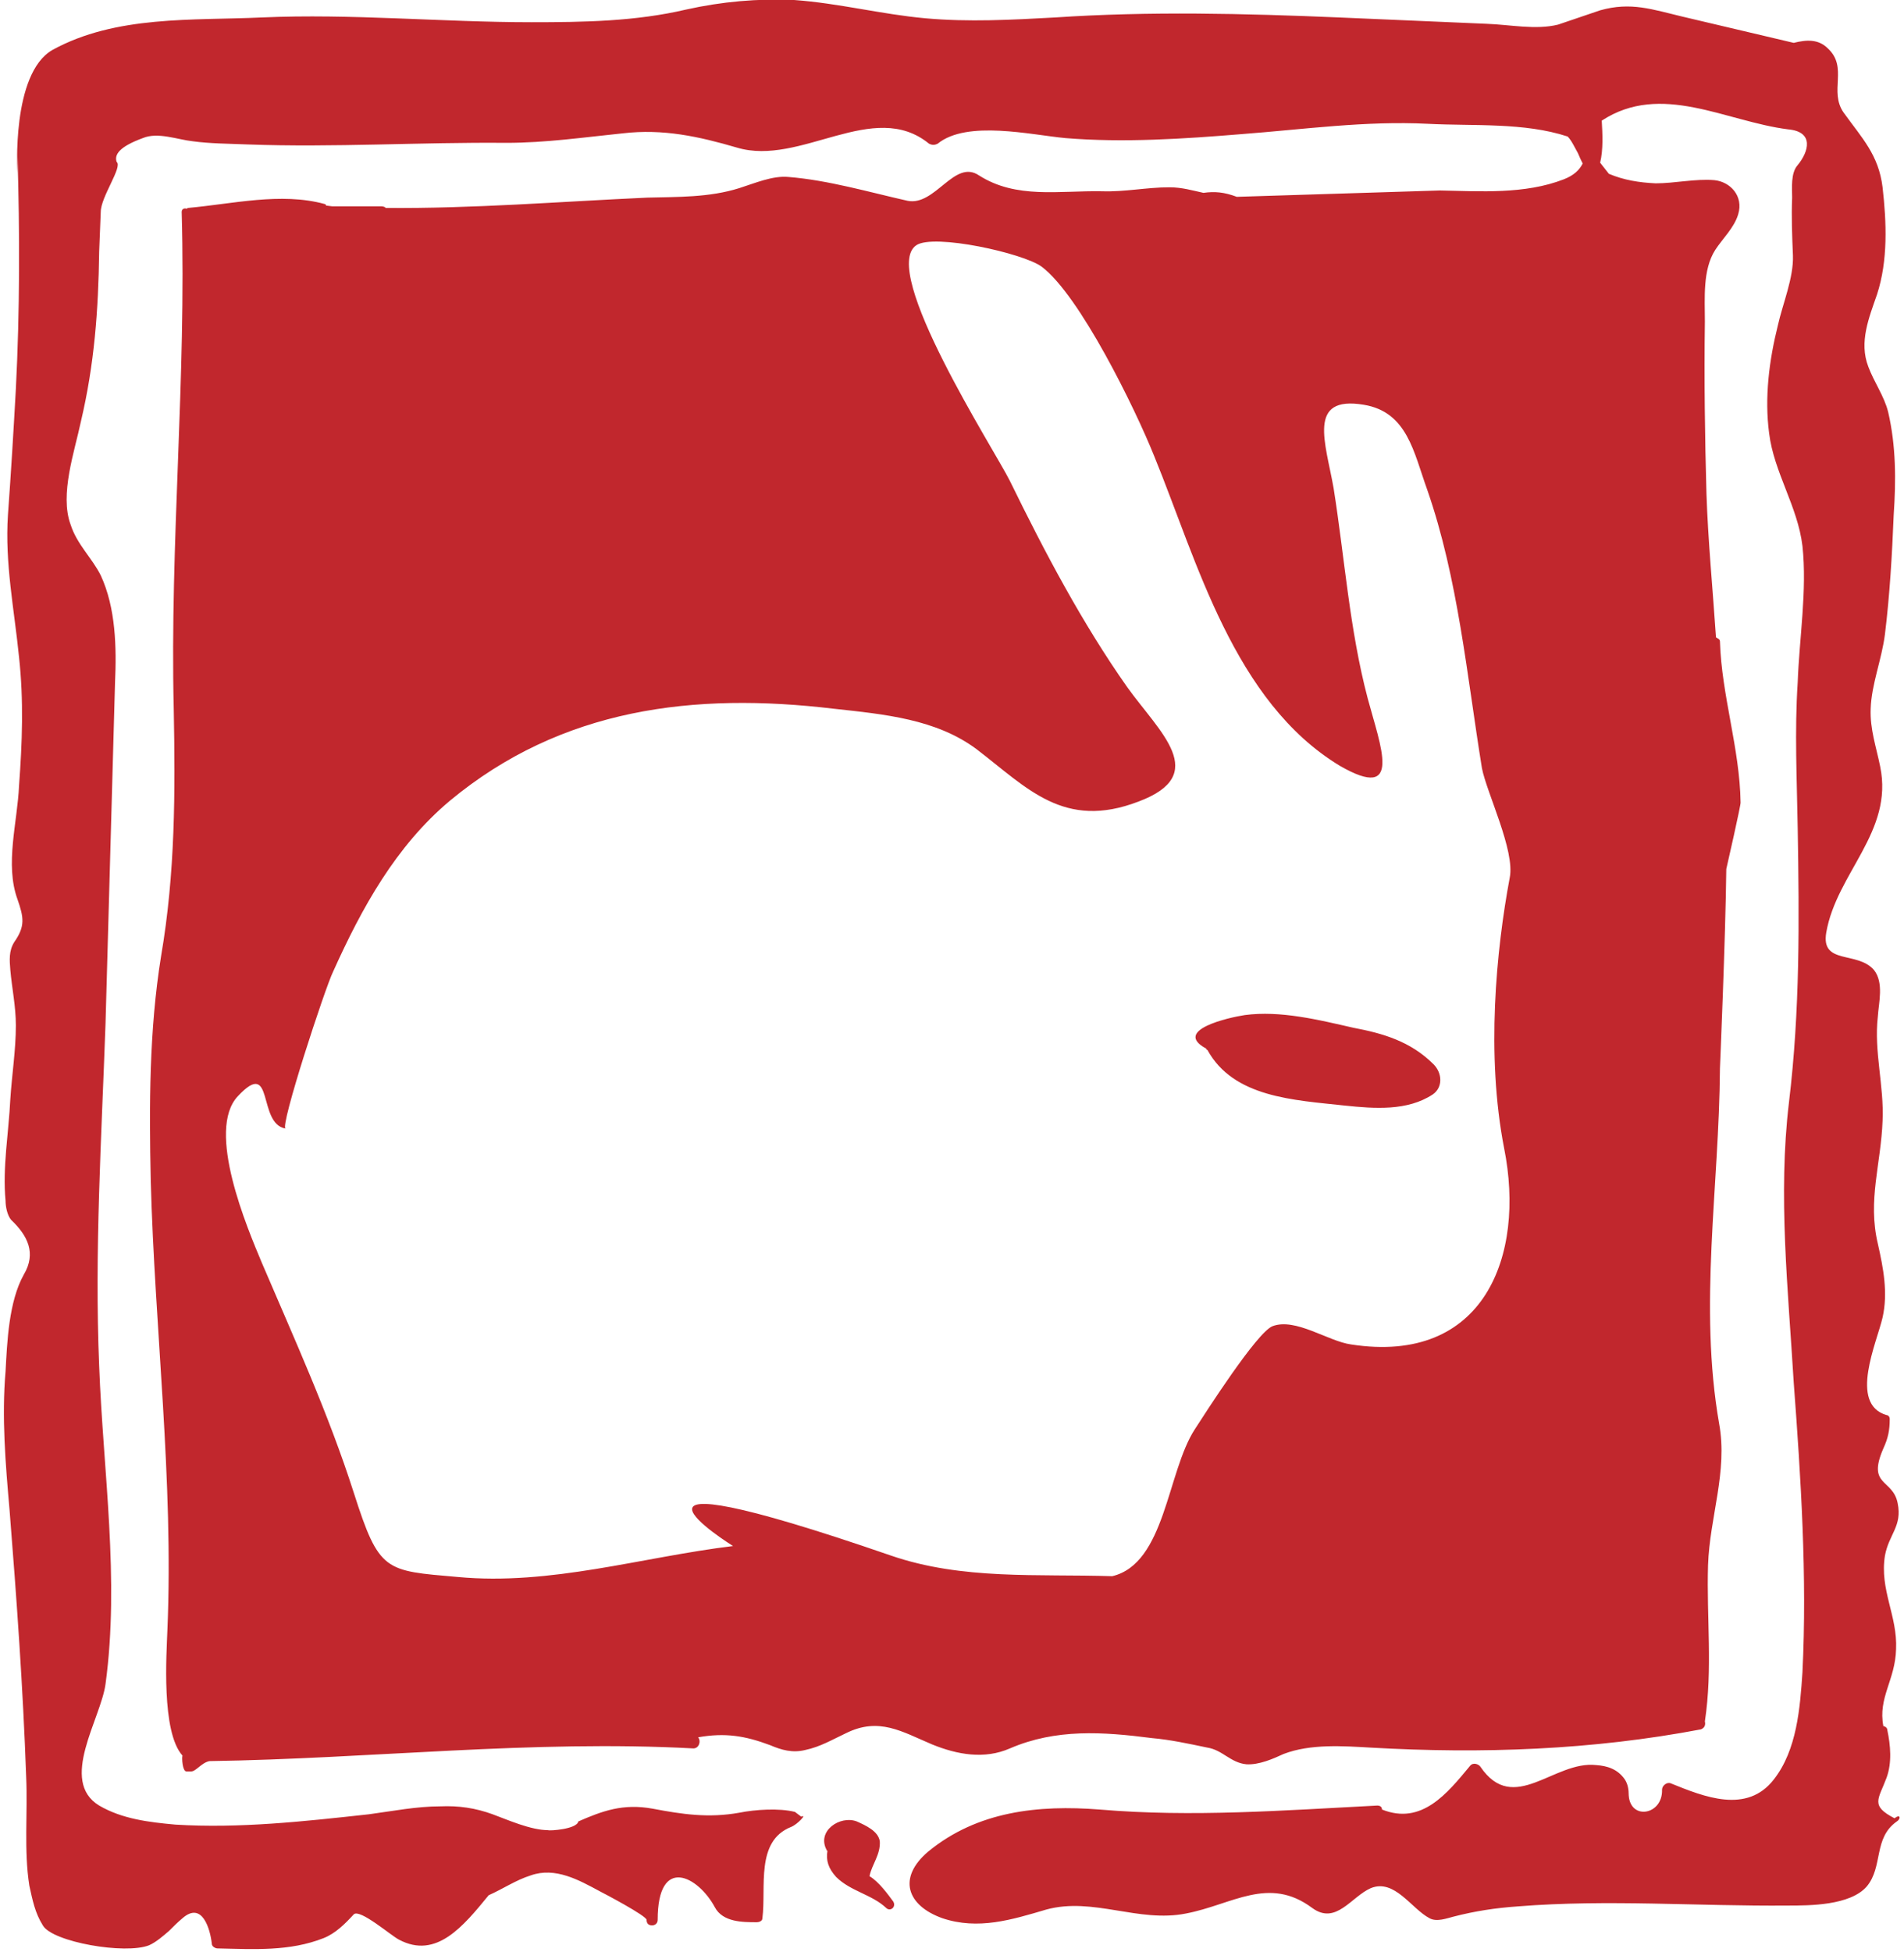 <?xml version="1.0" encoding="UTF-8" standalone="no"?>
<svg width="240px" height="246px" viewBox="0 0 240 246" version="1.1" xmlns="http://www.w3.org/2000/svg" xmlns:xlink="http://www.w3.org/1999/xlink" xmlns:sketch="http://www.bohemiancoding.com/sketch/ns">
    <!-- Generator: Sketch 3.3.2 (12043) - http://www.bohemiancoding.com/sketch -->
    <title>jade-logo</title>
    <desc>Created with Sketch.</desc>
    <defs></defs>
    <g id="Assets" stroke="none" stroke-width="1" fill="none" fill-rule="evenodd" sketch:type="MSPage">
        <path d="M180.7,134.1 C181.8,135.2 181.9,137 180.6,137.9 C177.4,140 173.3,139.7 169.5,139.3 C163.1,138.6 155.5,138.3 152.2,132.3 C152.1,132.3 152.1,132.2 152,132.1 C147.8,129.8 154.9,128.2 156.9,127.9 C161.4,127.3 166.2,128.5 170.6,129.5 C174.3,130.2 177.8,131.2 180.7,134.1 L180.7,134.1 L180.7,134.1 Z M239.1,229.5 C236.1,231.6 237.4,235.2 235.3,237.7 C233.2,240.1 228.1,240.1 225.4,240.1 C213.9,240.2 202.7,239.3 191.4,240.2 C188.5,240.4 185.9,240.8 183.2,241.5 C182.4,241.7 181.1,242.2 180.2,241.7 C177.9,240.5 175.8,236.7 172.8,237.9 C170.3,239 168.4,242.6 165.4,240.4 C159.9,236.3 155.3,240 149.5,241.1 C143.5,242.3 137.8,239 131.9,240.6 C127.5,241.9 123.3,243.2 118.8,241.7 C114.3,240.1 113.1,236.6 117,233.3 C123.2,228.2 130.9,227.4 138.6,228 C150.3,229 161.9,228.1 173.6,227.5 C174,227.5 174.2,227.7 174.2,228 C179.2,230 182.4,226 185.3,222.5 C185.7,222 186.4,222.3 186.6,222.6 C190.8,228.8 195.9,221.8 201.2,222.4 C202.6,222.5 203.9,222.9 204.8,224.2 C205.2,224.8 205.3,225.5 205.3,226.2 C205.5,229.4 209.6,228.7 209.5,225.5 C209.5,225 210.1,224.5 210.6,224.7 C214.8,226.4 220.2,228.6 223.6,224.2 C226.5,220.5 226.9,215.2 227.2,210.7 C227.8,198.6 227,186.2 226.1,174.2 C225.4,162.5 224.1,150.6 225.5,138.9 C226.9,127.3 226.8,116 226.6,104.3 C226.5,98.2 226.2,92.1 226.6,86 C226.8,80.4 227.8,74.4 227.2,68.8 C226.6,63.8 223.6,59.5 223,54.6 C222.4,50.1 223,45.4 224.1,41 C224.7,38.3 226.1,35 226,32.2 C225.9,29.8 225.8,27.3 225.9,24.9 C225.9,23.7 225.7,21.8 226.6,20.8 C228,19.1 228.7,16.6 225.4,16.3 C217.5,15.3 209.4,10.3 201.9,15.2 C202,16.9 202.1,18.8 201.7,20.5 L202.8,21.9 C204.7,22.7 206.6,23 208.7,23.1 C211.1,23.1 213.7,22.5 216.1,22.7 C218.1,22.9 219.8,24.7 219.1,27 C218.6,28.7 217.1,30.1 216.2,31.5 C214.6,34 214.9,37.6 214.9,40.5 C214.8,47.8 214.9,55.1 215.1,62.2 C215.3,68.2 215.9,74.3 216.3,80.3 C216.4,80.4 216.8,80.5 216.8,80.8 C217,87.6 219.3,94.3 219.4,101.1 C219.5,101.2 217.6,109.5 217.6,109.5 C217.5,118.3 216.8,134.6 216.8,134.6 C216.7,149.6 214.1,164.5 216.7,179.4 C217.8,185.4 215.5,191.2 215.3,197.2 C215.1,203.8 215.9,210.3 214.9,216.9 C215,217.3 214.9,217.7 214.4,217.9 C200.7,220.5 186.8,221 172.8,220.2 C169.3,220 165.2,219.7 161.8,221 C160.5,221.6 158.7,222.4 157.1,222.3 C155.1,222.1 154.1,220.5 152.2,220.2 C149.8,219.7 147.5,219.2 145.2,219 C139,218.2 133.1,217.8 127.3,220.3 C124.1,221.7 120.7,221.1 117.5,219.8 C113.7,218.2 110.8,216.3 106.6,218.4 C104.9,219.2 103.4,220.1 101.5,220.5 C99.9,220.9 98.5,220.5 97.1,219.9 C93.9,218.7 91.4,218.3 88,218.9 C88.4,219.4 88.1,220.3 87.4,220.3 C67.1,219.2 46.7,221.6 26.4,221.9 C25.4,222.1 24.7,223.2 24.1,223.2 L23.5,223.2 C23,223.2 22.9,221.5 23,221.2 C20.3,218.2 21,208.3 21.1,205.4 C21.9,186.5 19.5,167.5 19,148.7 C18.8,139.3 18.8,129.8 20.3,120.5 C22.1,110 22.1,99.8 21.9,89.3 C21.4,68.4 23.5,47.6 22.9,26.7 C22.9,26.3 23.3,26.2 23.5,26.3 L23.7,26.2 C29.3,25.7 35.4,24.2 40.9,25.7 C41,25.7 41.1,25.8 41.1,25.9 L41.9,26 L48.1,26 C48.3,26 48.6,26.1 48.6,26.2 C59.6,26.3 70.6,25.4 81.6,24.9 C85.4,24.8 89.4,24.9 93.2,23.7 C95.1,23.1 97.4,22.1 99.4,22.3 C104.4,22.7 109.5,24.2 114.4,25.3 C117.9,26 120.3,20 123.4,22.1 C128.1,25.1 133.5,24 138.9,24.1 C141.8,24.2 144.5,23.6 147.4,23.6 C149,23.6 150.3,24 151.7,24.3 C153.1,24.1 154.3,24.2 155.9,24.8 L181.5,24 C186.6,24.1 192.2,24.5 197.1,22.6 C198.4,22.1 199.1,21.4 199.5,20.6 C199.3,20.2 199.1,19.8 198.9,19.3 C198.5,18.6 198.1,17.7 197.6,17.2 C192.1,15.4 185.8,15.9 180,15.6 C172.1,15.2 164.4,16.3 156.5,16.9 C149.2,17.5 141.6,18 134.3,17.4 C130,17 121.9,15.1 118.2,18.1 C117.8,18.3 117.5,18.3 117.1,18.1 C110.1,12.4 100.9,21 92.9,18.6 C88.1,17.2 83.6,16.2 78.5,16.8 C73.6,17.3 68.8,18 63.8,18 C52.9,17.9 42.1,18.6 31.2,18.2 C28.8,18.1 26.5,18.1 24.3,17.8 C22.4,17.6 19.9,16.6 18,17.4 C15,18.5 14.4,19.5 14.7,20.4 C15.5,21 12.7,24.8 12.7,26.7 L12.5,31.7 C12.4,39.1 11.9,45.9 10.2,53.1 C9.4,56.9 7.5,62.3 8.9,66.1 C9.7,68.6 11.6,70.3 12.7,72.5 C14.6,76.6 14.7,81.6 14.5,86 L13.3,129 C12.8,143.3 11.9,157.7 12.5,172.1 C13,185.4 15.1,199 13.3,212.2 C12.7,216.6 7.4,224.4 12.5,227.5 C15.4,229.2 18.8,229.6 22.1,229.9 C30.2,230.4 38.3,229.5 46.5,228.6 C49.5,228.2 52.5,227.6 55.5,227.6 C57.8,227.5 59.9,227.8 62.1,228.6 C64,229.3 66.9,230.6 69.1,230.6 C69.2,230.7 72.7,230.5 72.9,229.5 C75.9,228.2 78.5,227.2 82.3,227.9 C86,228.6 89.3,229.1 93.2,228.4 C95.2,228 98.2,227.8 100.2,228.3 L101,228.9 C101.8,228.5 100.5,229.9 99.7,230.2 C95.2,232 96.6,237.8 96.1,241.7 C96.1,242.1 95.6,242.2 95.4,242.2 C93.6,242.2 91.1,242.2 90.1,240.3 C88,236.4 82.9,233.7 82.9,241.9 C82.9,242.4 82.5,242.6 82.2,242.6 C81.8,242.6 81.5,242.4 81.5,241.9 C81.5,241.4 76.2,238.6 75.6,238.3 C73,236.9 70,235.2 66.9,236.3 C65,236.9 63.4,238 61.6,238.8 C58.4,242.7 55,246.9 50.3,244.4 C49.3,243.9 45.4,240.5 44.6,241.2 C43.5,242.4 42.3,243.6 40.8,244.2 C36.5,245.9 32,245.6 27.4,245.5 C27.2,245.5 26.7,245.3 26.7,244.9 C26.5,243.1 25.5,239.5 23,241.7 C22.4,242.2 21.9,242.7 21.3,243.3 C20.6,243.9 19.7,244.7 18.8,245.1 C15.8,246.3 6.6,244.7 5.4,242.6 C4.4,241 4.1,239.4 3.7,237.6 C3,233.2 3.5,228.4 3.3,223.9 C2.9,212.6 2.1,201.5 1.2,190.2 C0.7,184.5 0.2,178.6 0.7,172.8 C0.9,169.1 1.1,164 3,160.6 C4.6,157.9 3.5,155.7 1.4,153.7 C0.9,153.1 0.7,152 0.7,151.3 C0.3,147.1 1.1,142.7 1.3,138.5 C1.5,135.4 2,132.3 2,129.2 C2,126.8 1.5,124.5 1.3,122.2 C1.2,121 1.1,119.8 1.8,118.7 C3.2,116.7 3,115.6 2.2,113.3 C0.6,108.9 2.2,103.6 2.4,99 C2.8,93.6 3,88.3 2.4,82.8 C1.8,76.8 0.6,71 1,64.9 C1.4,59.4 1.7,54.4 2,49 C2.5,39.2 2.5,29.3 2.2,19.5 L2.2,21.8 C2.2,21.8 1.4,9.3 6.6,6.3 C14.6,1.9 24.3,2.6 33,2.2 C44.3,1.7 55.7,2.8 67,2.8 C73.6,2.8 80.1,2.7 86.5,1.2 C91,0.2 95.5,-0.2 100.1,4.57411886e-14 C105.7,0.4 111.1,1.8 116.6,2.3 C122.1,2.8 127.5,2.5 133,2.2 C144.9,1.4 156.9,1.7 168.8,2.2 L187.4,3 C190.3,3.1 193.6,3.8 196.4,3.1 L201.7,1.3 C205.6,0.2 208.3,1.2 212.1,2.1 L226.1,5.4 C227.7,5 229.2,4.9 230.4,6.1 C233,8.5 230.5,11.5 232.4,14.2 C234.7,17.4 236.8,19.5 237.3,23.6 C237.8,28 238,32.8 236.6,37.1 C235.6,40 234.3,43.1 235.5,46.2 C236.2,48.1 237.5,49.9 238,51.9 C239,56.2 239,60.5 238.7,64.9 C238.5,69.9 238.2,75 237.6,79.9 C237.2,83.1 235.9,86.2 235.8,89.3 C235.7,91.9 236.5,94.1 237,96.6 C238.7,104.8 231.5,110 230.2,117.5 C229.5,121.6 234.1,119.8 236.2,122.2 C237.5,123.8 236.8,126.4 236.7,128.1 C236.2,132.5 237.5,136.8 237.3,141.2 C237.1,146.7 235.4,151.2 236.7,156.7 C237.4,159.8 238,162.9 237.3,166 C236.6,169.1 233,176.9 237.8,178.3 C238,178.3 238.2,178.5 238.2,178.8 C238.2,180.2 238,181.2 237.4,182.5 C235.3,187.3 238.6,186.3 239.2,189.4 C239.8,192.3 238.1,193.3 237.6,196 C236.9,200.3 239.2,203.6 239,207.8 C238.9,211.7 236.7,213.9 237.4,217.5 C237.6,217.5 237.9,217.7 237.9,218 C238.3,219.9 238.5,222.1 237.8,224 C236.8,226.7 235.7,227.5 238.8,229.1 C239.6,228.5 239.6,229.2 239.1,229.5 L239.1,229.5 L239.1,229.5 Z M186.8,96.8 C184.9,85.1 183.8,72.9 179.9,61.7 C178.2,57 177.4,51.9 171.9,51 C164.7,49.8 167.1,55.8 168.1,61.5 C169.5,70.3 170.1,79.3 172.4,88 C174,94 176.9,101.1 168.9,96.5 C155.5,88.4 150.9,70.7 145.5,57.5 C143.1,51.5 136.1,37.2 131.3,33.6 C129,31.9 117.7,29.4 115.5,30.9 C110.8,34.1 125.3,56.6 127.3,60.6 C131.7,69.6 136.4,78.5 142.1,86.6 C146.2,92.3 152.6,97.6 143.5,101 C134.1,104.6 129.5,99.3 123.1,94.4 C118,90.6 111.5,90 105.1,89.3 C87.5,87.2 70.8,89.2 56.7,100.9 C49.9,106.6 45.6,114.4 42,122.4 C41,124.4 35.2,142.1 36,142.2 C32.4,141.6 34.6,133.2 30,138.1 C25.9,142.4 31.2,154.8 33,159.1 C37.1,168.7 41.4,178.1 44.6,188.1 C47.8,198.1 48.5,197.9 57.7,198.7 C69.4,199.8 80.9,196.2 92.4,194.8 C92.4,194.8 72,182.1 112.3,196 C121.3,199.1 130.8,198.3 140.2,198.6 C146.9,197 147.1,185.5 150.6,180.1 C151.9,178.1 158.4,167.9 160.4,167.1 C163.3,166 167.4,169 170.3,169.4 C187.1,172 192.3,158.2 189.6,144.7 C187.3,132.9 188.6,119.7 190.3,110.6 C191,107.2 187.4,99.9 186.8,96.8 L186.8,96.8 L186.8,96.8 Z M111.7,240.4 C109.9,238.7 107.2,238.3 105.4,236.5 C104.4,235.4 104.1,234.4 104.3,233.2 C104.3,233.2 104.2,233.2 104.2,233.1 C102.9,230.7 105.9,228.7 108,229.5 C109.1,230 110.7,230.7 110.9,232 C111,233.7 109.9,234.9 109.6,236.4 C110.8,237.1 112,238.8 112.6,239.6 C113,240.3 112.2,240.9 111.7,240.4 L111.7,240.4 L111.7,240.4 Z" id="jade-logo" fill="#C1272D" sketch:type="MSShapeGroup"></path>
    </g>
</svg>